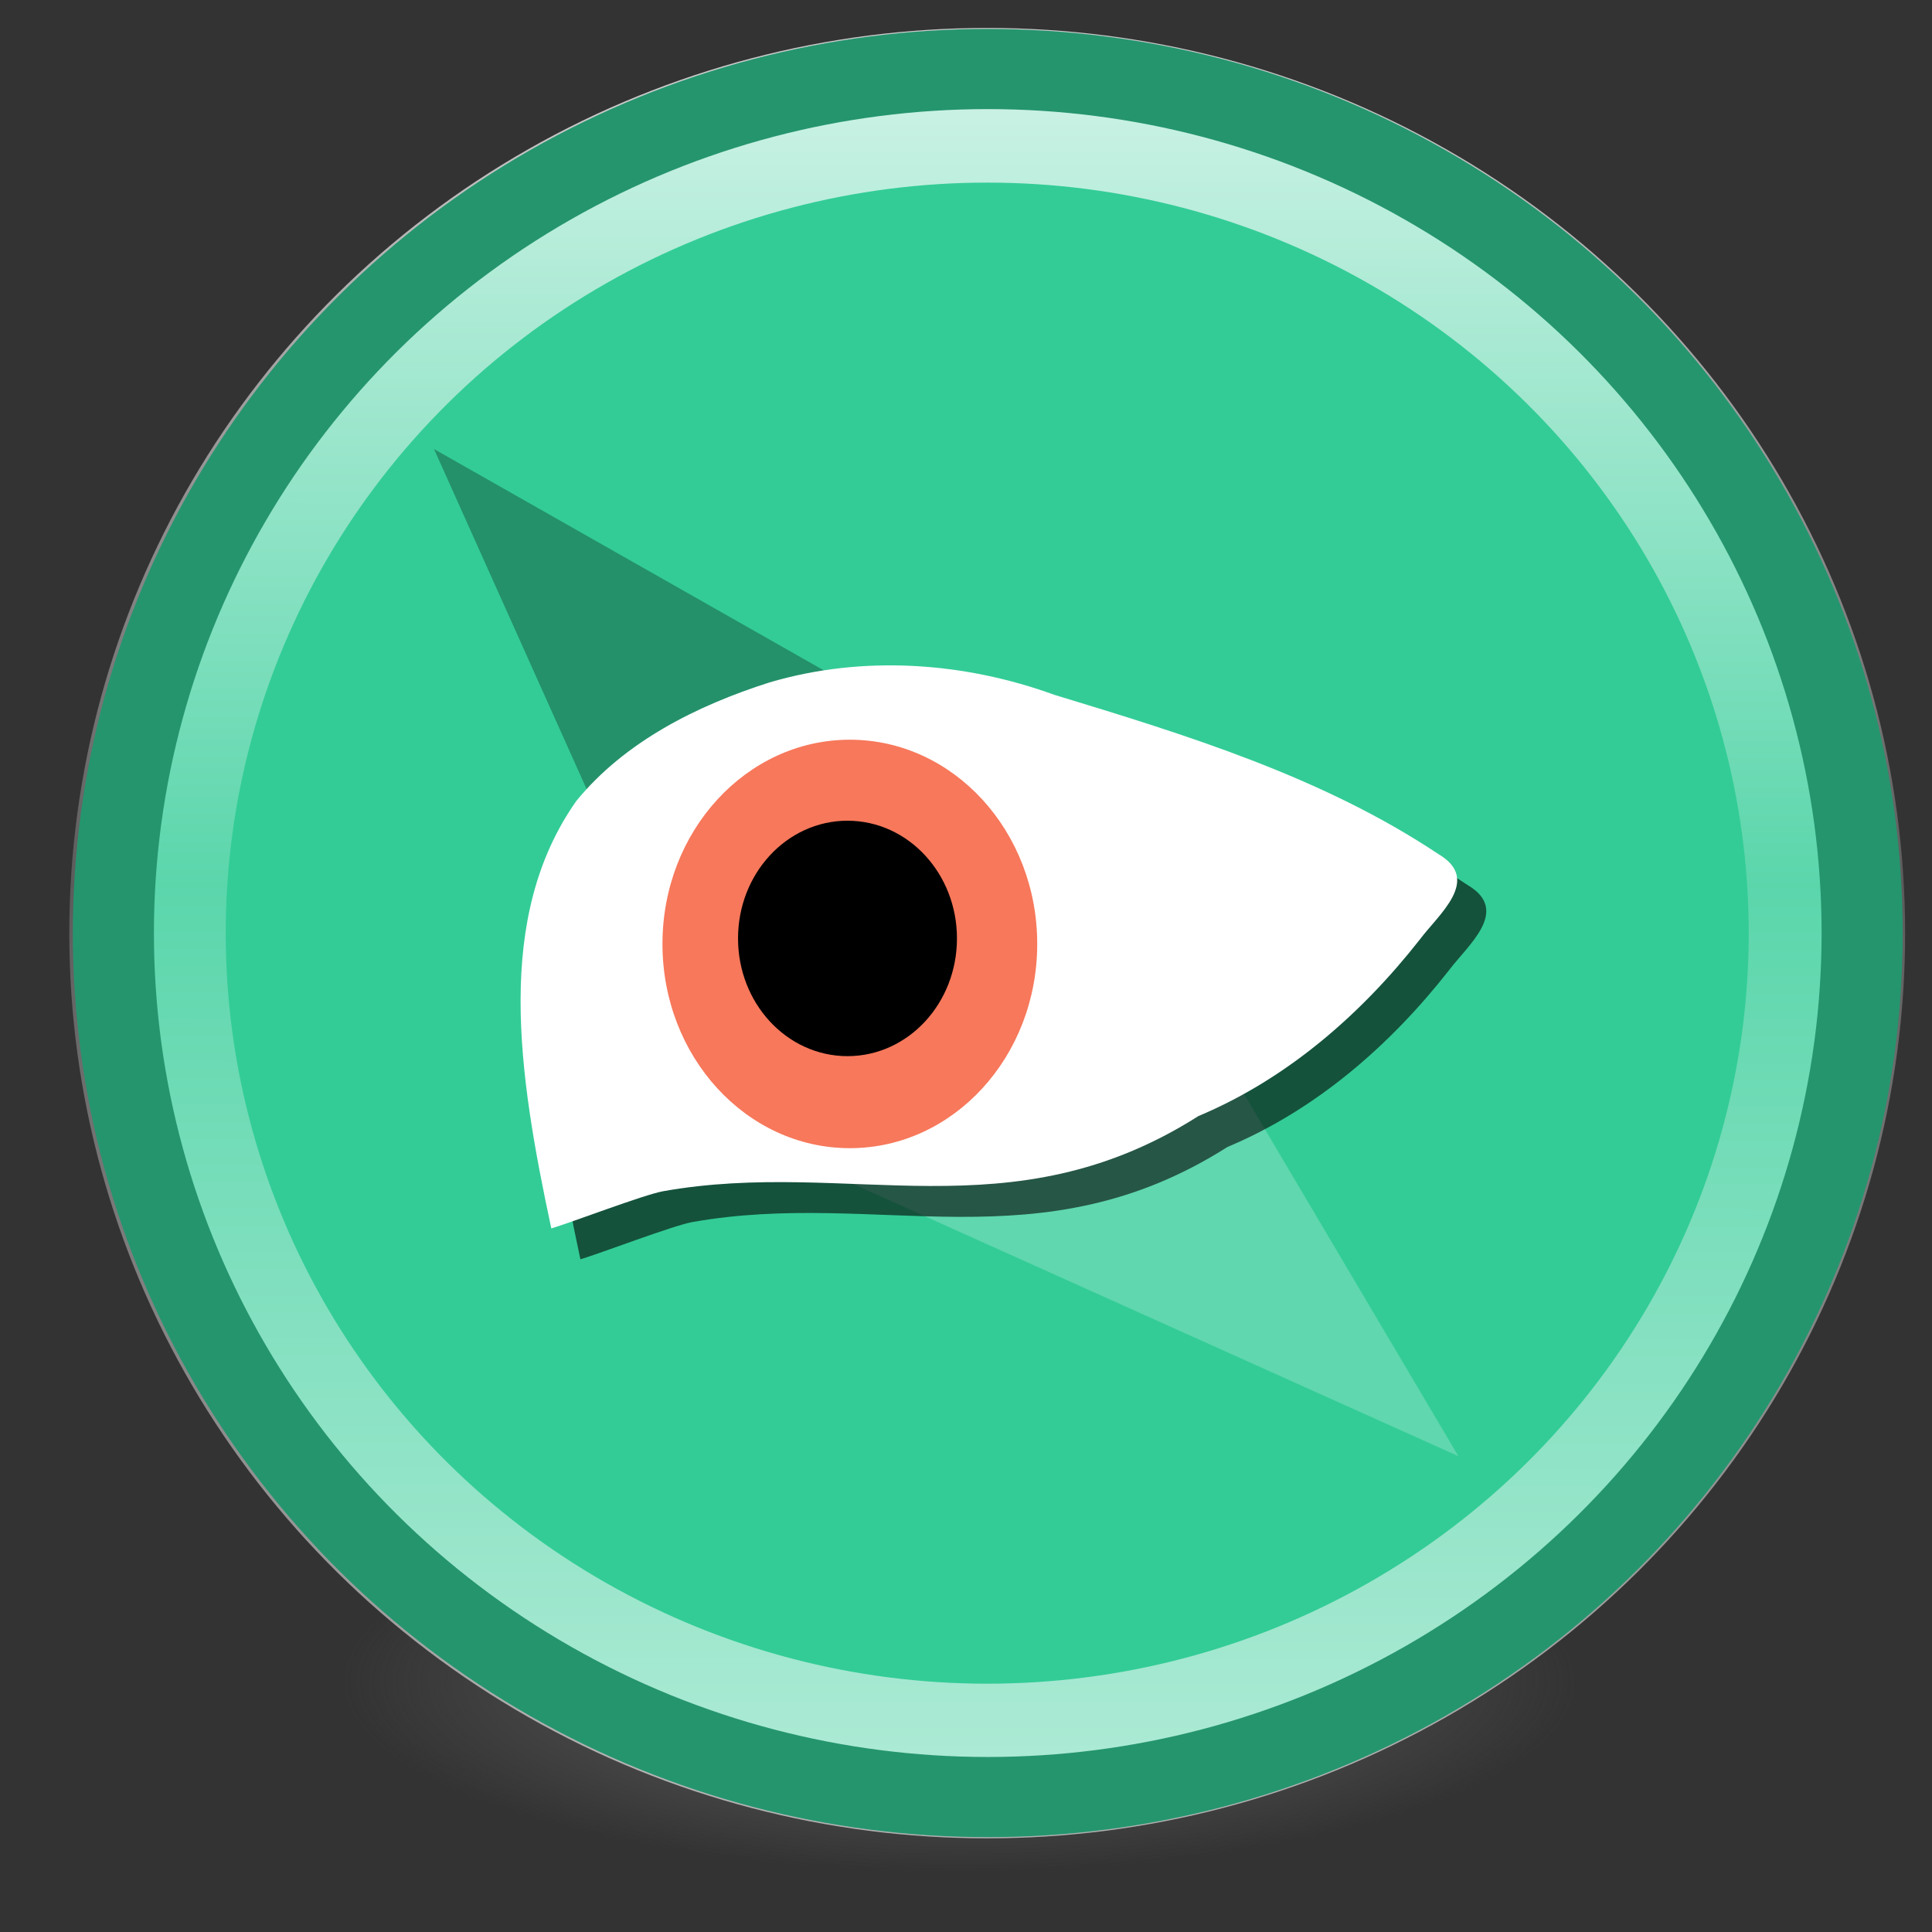 <?xml version="1.0" encoding="UTF-8" standalone="no"?>
<!-- Created with Inkscape (http://www.inkscape.org/) -->

<svg
   xmlns:dc="http://purl.org/dc/elements/1.1/"
   xmlns:cc="http://creativecommons.org/ns#"
   xmlns:rdf="http://www.w3.org/1999/02/22-rdf-syntax-ns#"
   xmlns:svg="http://www.w3.org/2000/svg"
   xmlns="http://www.w3.org/2000/svg"
   xmlns:xlink="http://www.w3.org/1999/xlink"
   xmlns:sodipodi="http://sodipodi.sourceforge.net/DTD/sodipodi-0.dtd"
   xmlns:inkscape="http://www.inkscape.org/namespaces/inkscape"
   id="svg2"
   version="1.1"
   inkscape:version="0.91 r13725"
   width="24"
   height="24"
   viewBox="0 0 24 24"
   sodipodi:docname="com.github.alcinnz.odysseus.svg">
  <rect x="0" y="0" width="24" height="24" fill="#333333" stroke="none"/>
  <defs
     id="defs6">
    <linearGradient
       id="linearGradient4203-3"
       inkscape:collect="always">
      <stop
         id="stop4221"
         offset="0"
         style="stop-color:#ffffff;stop-opacity:1;" />
      <stop
         style="stop-color:#ffffff;stop-opacity:0.265"
         offset="0.468"
         id="stop4225" />
      <stop
         id="stop4223"
         offset="1"
         style="stop-color:#ffffff;stop-opacity:0.811" />
    </linearGradient>
    <inkscape:path-effect
       effect="interpolate"
       id="path-effect4154"
       is_visible="true"
       trajectory="#path4204"
       equidistant_spacing="true"
       steps="5" />
    <inkscape:path-effect
       effect="interpolate"
       id="path-effect4154-3"
       is_visible="true"
       trajectory="#path4204"
       equidistant_spacing="true"
       steps="5" />
    <inkscape:path-effect
       effect="interpolate"
       id="path-effect4154-5"
       is_visible="true"
       trajectory="#path4204"
       equidistant_spacing="true"
       steps="5" />
    <inkscape:path-effect
       effect="interpolate"
       id="path-effect4154-2"
       is_visible="true"
       trajectory="#path4204"
       equidistant_spacing="true"
       steps="5" />
    <radialGradient
       xlink:href="#linearGradient3820-7-2-8-6"
       id="radialGradient3163"
       gradientUnits="userSpaceOnUse"
       gradientTransform="matrix(1.374,0,0,0.429,-12.561,153.984)"
       cx="99.157"
       cy="186.171"
       fx="99.157"
       fy="186.171"
       r="62.769" />
    <linearGradient
       id="linearGradient3820-7-2-8-6">
      <stop
         id="stop3822-2-6-5-0"
         style="stop-color:#3d3d3d;stop-opacity:1"
         offset="0" />
      <stop
         id="stop3864-8-7-4-1"
         style="stop-color:#686868;stop-opacity:0.498"
         offset="0.5" />
      <stop
         id="stop3824-1-2-6-7"
         style="stop-color:#686868;stop-opacity:0"
         offset="1" />
    </linearGradient>
    <linearGradient
       inkscape:collect="always"
       xlink:href="#linearGradient4203-3"
       id="linearGradient4209"
       x1="127.626"
       y1="4.812"
       x2="127.411"
       y2="251.669"
       gradientUnits="userSpaceOnUse"
       gradientTransform="matrix(0.96,0,0,0.958,6.017,6.117)" />
  </defs>
  <sodipodi:namedview
     pagecolor="#ffffff"
     bordercolor="#666666"
     borderopacity="1"
     objecttolerance="10"
     gridtolerance="10"
     guidetolerance="10"
     inkscape:pageopacity="0"
     inkscape:pageshadow="2"
     inkscape:window-width="1366"
     inkscape:window-height="705"
     id="namedview4"
     showgrid="false"
     inkscape:zoom="76.833333"
     inkscape:cx="11.062278"
     inkscape:cy="12.699252"
     inkscape:window-x="0"
     inkscape:window-y="30"
     inkscape:window-maximized="1"
     inkscape:current-layer="g4269"
     showguides="false" />
  <g
     id="g4269"
     transform="matrix(0.089,0,0,0.088,0.911,0.308)">
    <path
       d="m 209.906,233.895 a 86.237,26.943 0 0 1 -172.475,0 86.237,26.943 0 1 1 172.475,0 z"
       id="path3818-0-5-0"
       style="fill:url(#radialGradient3163);fill-opacity:1;stroke:none"
       inkscape:connector-curvature="0" />
    <circle
       r="122.043"
       cy="128.25"
       cx="127.5"
       id="path4192"
       style="fill:#33cc97;fill-opacity:1;stroke:#25956e;stroke-width:1.914;stroke-miterlimit:4;stroke-dasharray:none;stroke-opacity:1" />
    <g
       transform="matrix(0.965,0,0,0.967,4.501,4.282)"
       id="g4304">
      <path
         style="fill:#60d7ae;fill-opacity:1;fill-rule:evenodd;stroke:none;stroke-width:1px;stroke-linecap:butt;stroke-linejoin:miter;stroke-opacity:1"
         d="M 195.675,204.531 92.81,157.841 140.983,111.264 Z"
         id="path4287-1"
         inkscape:connector-curvature="0"
         sodipodi:nodetypes="cccc" />
      <path
         style="fill:#24916b;fill-opacity:1;fill-rule:evenodd;stroke:none;stroke-width:1px;stroke-linecap:butt;stroke-linejoin:miter;stroke-opacity:1"
         d="m 47.5,57.5 93.927,53.827 -49.202,46.758 z"
         id="path4287"
         inkscape:connector-curvature="0"
         sodipodi:nodetypes="cccc" />
    </g>
    <path
       style="fill:#000000;fill-opacity:0.6;fill-rule:evenodd;stroke:none;stroke-width:3.84px;stroke-linecap:butt;stroke-linejoin:miter;stroke-opacity:1"
       inkscape:path-effect="#path-effect4154-2"
       inkscape:original-d="m 70.774542,174.26874 c -4.671777,-22.07978 -7.923413,-43.92202 3.478896,-60.32824 6.777981,-8.40844 16.876849,-13.49822 26.980332,-16.749502 12.99942,-3.882102 27.09027,-2.904717 39.75542,1.751361 18.50754,5.698391 37.41263,11.569591 53.61546,22.489791 6.06654,3.61902 0.0149,8.49622 -2.60412,12.04815 -8.18774,10.55445 -18.52046,19.67642 -30.90149,24.92351 -26.23885,16.85784 -48.73443,5.92793 -74.720932,10.61184 -2.632602,0.47452 -12.979018,4.4676 -15.603566,5.25309 z"
       id="path3346-9"
       d="m 70.775,174.269 c -4.672,-22.08 -7.923,-43.922 3.479,-60.328 6.778,-8.408 16.877,-13.498 26.98,-16.75 12.999,-3.882 27.09,-2.905 39.755,1.751 18.508,5.698 37.413,11.57 53.615,22.49 6.067,3.619 0.015,8.496 -2.604,12.048 -8.188,10.554 -18.52,19.676 -30.901,24.924 -26.239,16.858 -48.734,5.928 -74.721,10.612 -2.633,0.475 -12.979,4.468 -15.604,5.253 z"
       inkscape:connector-curvature="0"
       sodipodi:nodetypes="cccccccsc" />
    <path
       style="fill:#ffffff;fill-opacity:1;fill-rule:evenodd;stroke:none;stroke-width:3.708px;stroke-linecap:butt;stroke-linejoin:miter;stroke-opacity:1"
       inkscape:path-effect="#path-effect4154"
       inkscape:original-d="m 66.714522,169.91115 c -4.671778,-22.07981 -7.923413,-43.92206 3.478898,-60.32825 6.777981,-8.40847 16.876844,-13.498218 26.98034,-16.749507 12.99941,-3.882101 27.09025,-2.904715 39.7554,1.751364 18.50756,5.698383 37.41265,11.569593 53.61548,22.489773 6.06653,3.61904 0.0149,8.49622 -2.60411,12.04817 -8.18776,10.55443 -18.52048,19.67643 -30.90151,24.9235 -26.23884,16.85783 -48.73442,5.92792 -74.720931,10.61184 -2.632602,0.47452 -12.979018,4.4676 -15.603567,5.25311 z"
       id="path3346"
       d="m 66.715,169.911 c -4.672,-22.08 -7.923,-43.922 3.479,-60.328 6.778,-8.408 16.877,-13.498 26.98,-16.75 12.999,-3.882 27.09,-2.905 39.755,1.751 18.508,5.698 37.413,11.57 53.615,22.49 6.067,3.619 0.015,8.496 -2.604,12.048 -8.188,10.554 -18.52,19.676 -30.902,24.924 -26.239,16.858 -48.734,5.928 -74.721,10.612 -2.633,0.475 -12.979,4.468 -15.604,5.253 z"
       inkscape:connector-curvature="0"
       sodipodi:nodetypes="cccccccsc" />
    <ellipse
       ry="28.83"
       rx="26.154"
       cy="129.75"
       cx="108.383"
       id="path3350"
       style="fill:#f7785b;fill-opacity:1;stroke:none;stroke-width:1.022;stroke-opacity:1" />
    <ellipse
       ry="14.643"
       rx="13.304"
       cy="128.972"
       cx="108.055"
       id="path3348"
       style="fill:#000000;fill-opacity:1;stroke:#000000;stroke-width:3.949;stroke-opacity:1" />
    <ellipse
       cy="128.226"
       cx="127.556"
       id="path4192-6"
       style="fill:none;fill-opacity:1;stroke:url(#linearGradient4209);stroke-width:21.831;stroke-miterlimit:4;stroke-dasharray:none;stroke-opacity:0.74"
       rx="117.204"
       ry="116.865" />
    <ellipse
       cy="128.211"
       cx="127.633"
       id="path4192-62"
       style="fill:none;fill-opacity:1;stroke:#25956e;stroke-width:11.318;stroke-miterlimit:4;stroke-dasharray:none;stroke-opacity:1"
       rx="122.043"
       ry="121.969" />
  </g>
</svg>
